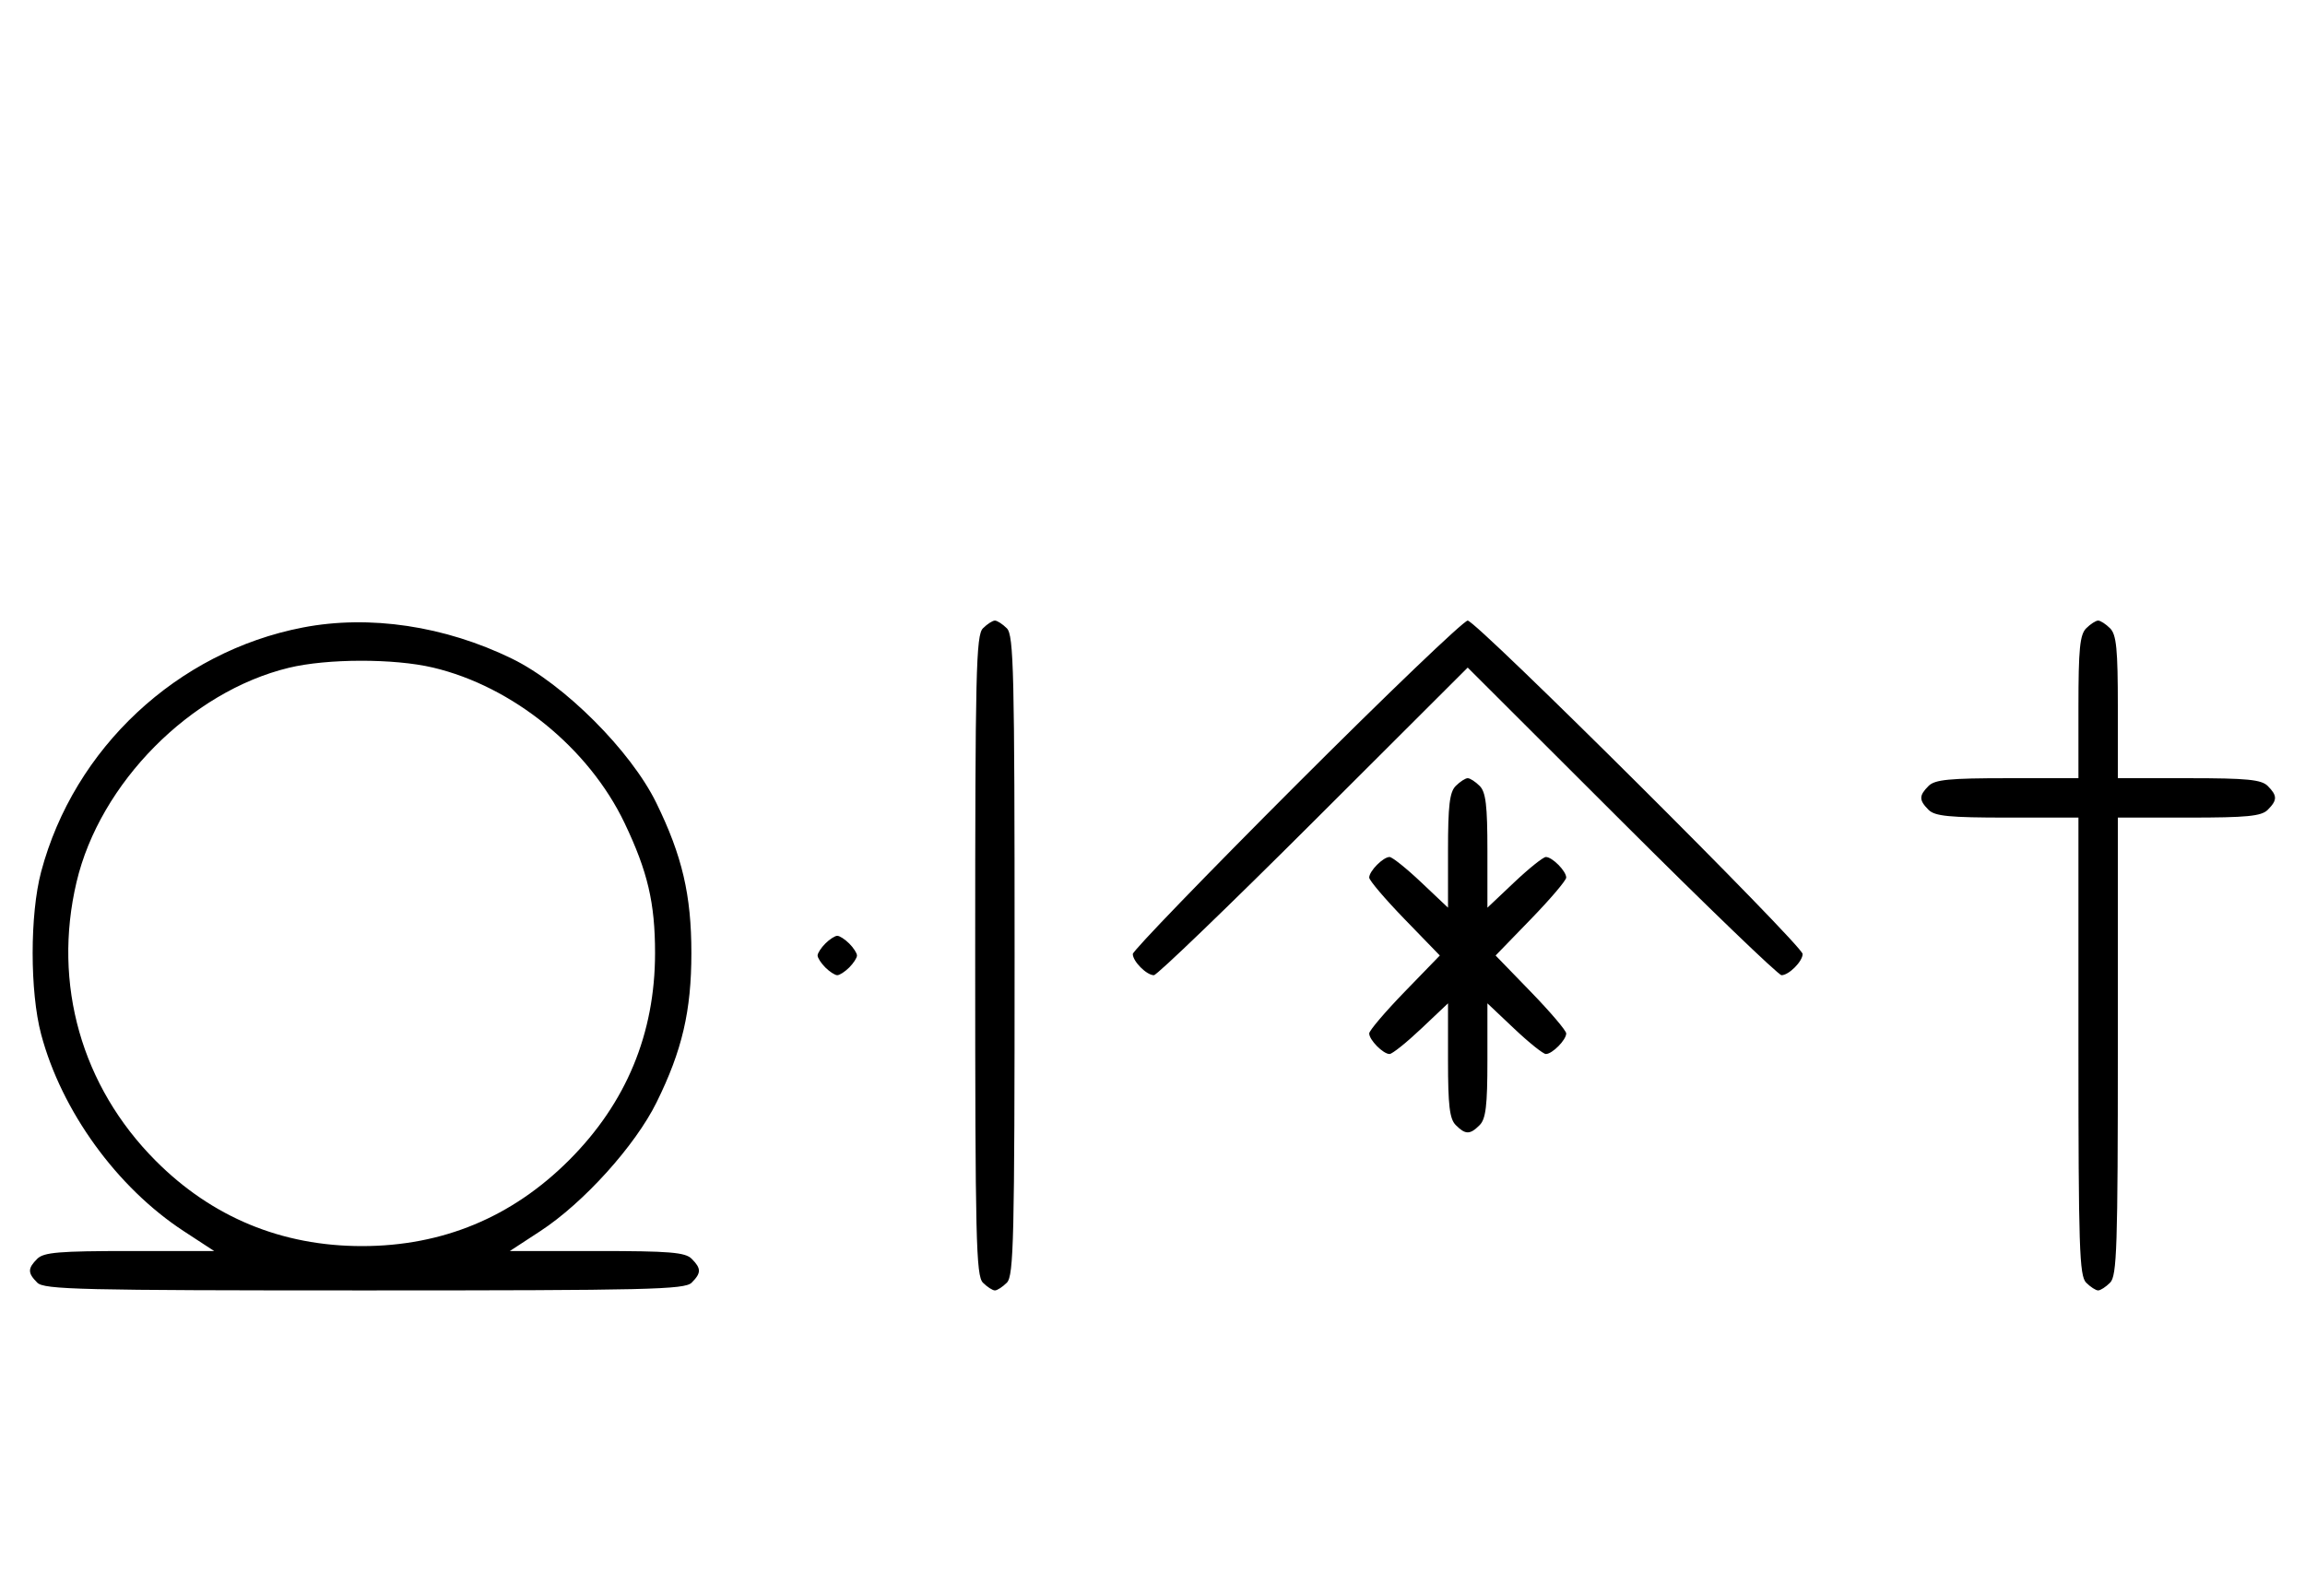 <svg xmlns="http://www.w3.org/2000/svg" width="468" height="324" viewBox="0 0 468 324" version="1.1">
	<path d="M 61.500 127.401 C 36.003 132.318, 15.028 151.893, 8.352 177 C 6.055 185.639, 6.055 201.361, 8.352 210 C 12.494 225.576, 23.742 241.101, 37.307 249.965 L 43.483 254 26.313 254 C 12.037 254, 8.878 254.265, 7.571 255.571 C 5.598 257.545, 5.598 258.455, 7.571 260.429 C 8.968 261.825, 16.372 262, 74 262 C 131.628 262, 139.032 261.825, 140.429 260.429 C 142.402 258.455, 142.402 257.545, 140.429 255.571 C 139.119 254.261, 135.917 254, 121.187 254 L 103.517 254 109.693 249.965 C 118.494 244.214, 128.961 232.622, 133.313 223.806 C 138.503 213.292, 140.376 205.255, 140.376 193.500 C 140.376 181.726, 138.514 173.758, 133.249 163 C 128.083 152.445, 114.546 138.911, 104 133.756 C 90.332 127.076, 75.043 124.790, 61.500 127.401 M 199.571 127.571 C 198.175 128.968, 198 136.372, 198 194 C 198 251.628, 198.175 259.032, 199.571 260.429 C 200.436 261.293, 201.529 262, 202 262 C 202.471 262, 203.564 261.293, 204.429 260.429 C 205.825 259.032, 206 251.628, 206 194 C 206 136.372, 205.825 128.968, 204.429 127.571 C 203.564 126.707, 202.471 126, 202 126 C 201.529 126, 200.436 126.707, 199.571 127.571 M 263.267 159.267 C 244.970 177.563, 230 193.056, 230 193.695 C 230 195.187, 232.799 198, 234.285 198 C 234.913 198, 249.506 183.947, 266.713 166.771 L 298 135.542 329.287 166.771 C 346.494 183.947, 361.087 198, 361.715 198 C 363.201 198, 366 195.187, 366 193.695 C 366 191.982, 299.721 126, 298 126 C 297.193 126, 281.563 140.970, 263.267 159.267 M 423.571 127.571 C 422.288 128.855, 422 131.788, 422 143.571 L 422 158 407.571 158 C 395.788 158, 392.855 158.288, 391.571 159.571 C 389.598 161.545, 389.598 162.455, 391.571 164.429 C 392.855 165.712, 395.788 166, 407.571 166 L 422 166 422 212.429 C 422 253.303, 422.188 259.045, 423.571 260.429 C 424.436 261.293, 425.529 262, 426 262 C 426.471 262, 427.564 261.293, 428.429 260.429 C 429.812 259.045, 430 253.303, 430 212.429 L 430 166 444.429 166 C 456.212 166, 459.145 165.712, 460.429 164.429 C 462.402 162.455, 462.402 161.545, 460.429 159.571 C 459.145 158.288, 456.212 158, 444.429 158 L 430 158 430 143.571 C 430 131.788, 429.712 128.855, 428.429 127.571 C 427.564 126.707, 426.471 126, 426 126 C 425.529 126, 424.436 126.707, 423.571 127.571 M 58.645 135.584 C 38.671 140.419, 20.279 158.986, 15.537 179.103 C 10.661 199.790, 16.552 220.547, 31.585 235.649 C 43.014 247.131, 57.192 253, 73.500 253 C 89.846 253, 103.950 247.146, 115.548 235.548 C 127.146 223.950, 133 209.846, 133 193.500 C 133 183.313, 131.503 176.931, 126.809 167.101 C 119.545 151.887, 104.095 139.356, 87.897 135.537 C 79.998 133.676, 66.439 133.697, 58.645 135.584 M 295.571 159.571 C 294.324 160.819, 294 163.528, 294 172.716 L 294 184.290 288.560 179.145 C 285.568 176.315, 282.675 174, 282.131 174 C 280.829 174, 278 176.861, 278 178.178 C 278 178.747, 281.226 182.540, 285.169 186.607 L 292.338 194 285.169 201.393 C 281.226 205.460, 278 209.253, 278 209.822 C 278 211.139, 280.829 214, 282.131 214 C 282.675 214, 285.568 211.685, 288.560 208.855 L 294 203.710 294 215.284 C 294 224.472, 294.324 227.181, 295.571 228.429 C 297.545 230.402, 298.455 230.402, 300.429 228.429 C 301.676 227.181, 302 224.472, 302 215.284 L 302 203.710 307.440 208.855 C 310.432 211.685, 313.325 214, 313.869 214 C 315.171 214, 318 211.139, 318 209.822 C 318 209.253, 314.774 205.460, 310.831 201.393 L 303.662 194 310.831 186.607 C 314.774 182.540, 318 178.747, 318 178.178 C 318 176.861, 315.171 174, 313.869 174 C 313.325 174, 310.432 176.315, 307.440 179.145 L 302 184.290 302 172.716 C 302 163.528, 301.676 160.819, 300.429 159.571 C 299.564 158.707, 298.471 158, 298 158 C 297.529 158, 296.436 158.707, 295.571 159.571 M 167.571 191.571 C 166.707 192.436, 166 193.529, 166 194 C 166 194.471, 166.707 195.564, 167.571 196.429 C 168.436 197.293, 169.529 198, 170 198 C 170.471 198, 171.564 197.293, 172.429 196.429 C 173.293 195.564, 174 194.471, 174 194 C 174 193.529, 173.293 192.436, 172.429 191.571 C 171.564 190.707, 170.471 190, 170 190 C 169.529 190, 168.436 190.707, 167.571 191.571 " stroke="none" fill="black" fill-rule="evenodd"/>
</svg>